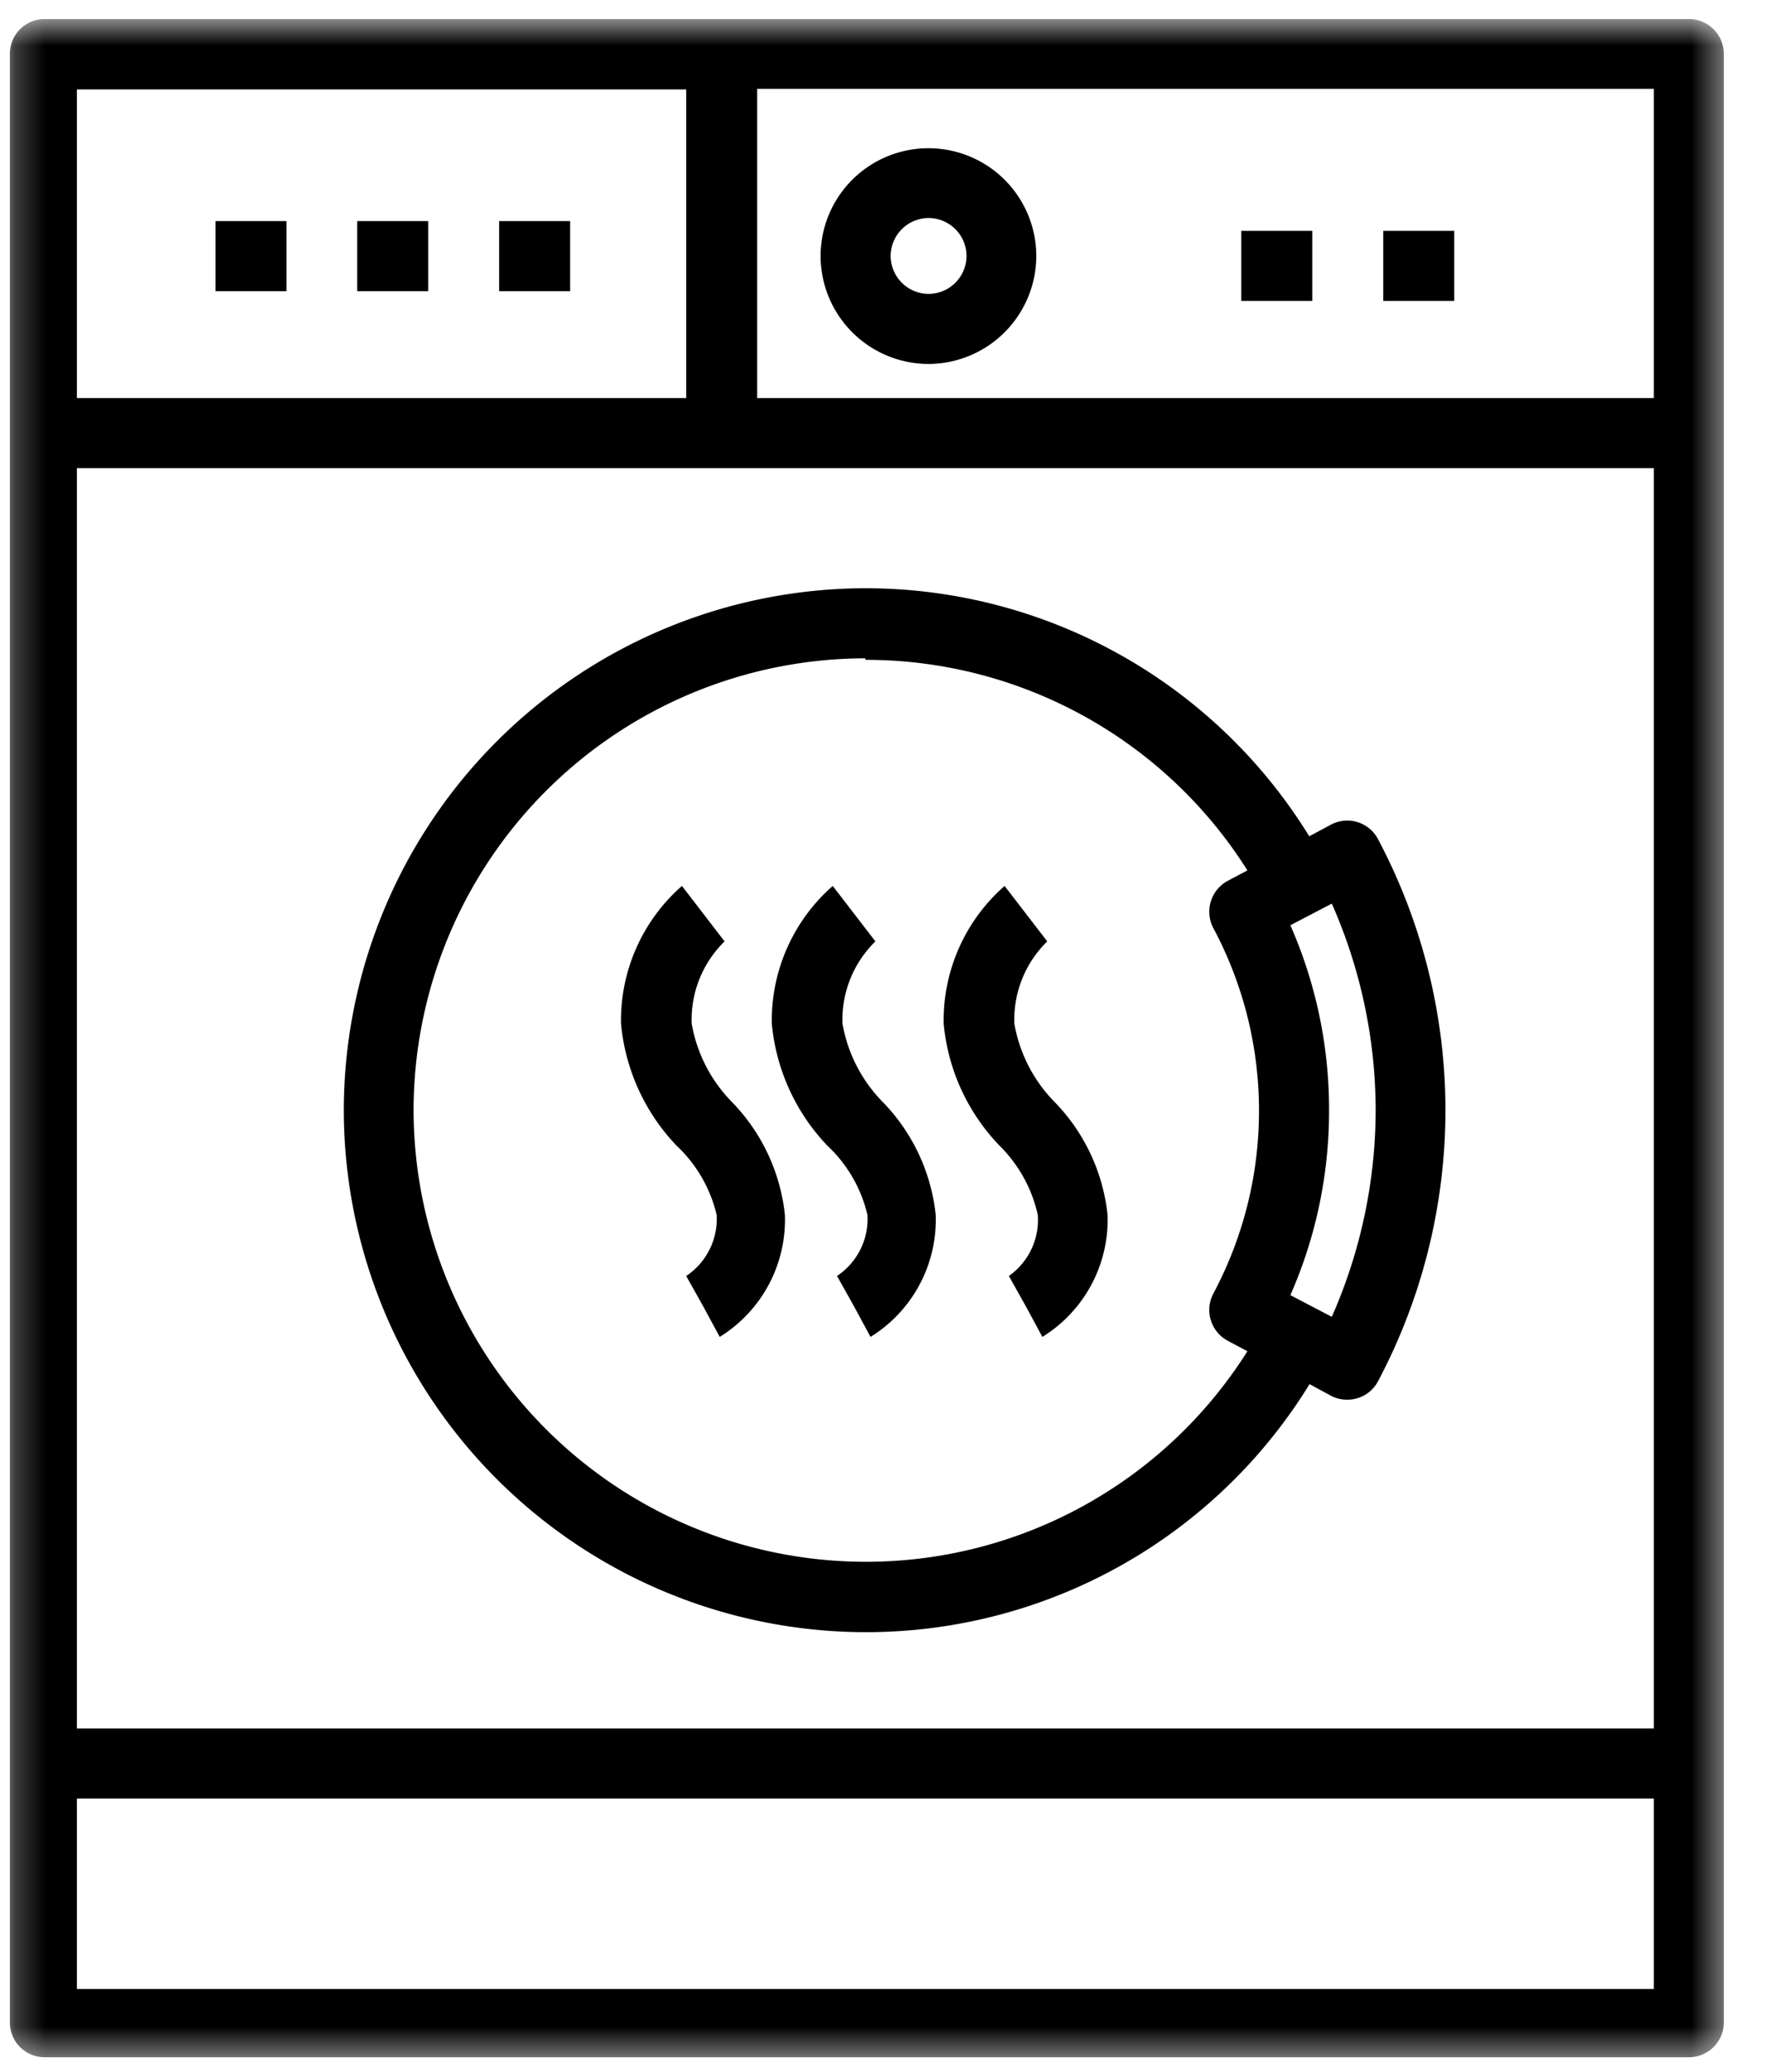 <svg width="58" height="68" fill="none" xmlns="http://www.w3.org/2000/svg"><g clip-path="url('#clip0_1_38')"><mask id="mask0_1_38" style="mask-type:luminance" maskUnits="userSpaceOnUse" x="0" y="0" width="57" height="68"><path d="M56.584.625H.234v66.93h56.35V.625Z" fill="#fff"/></mask><g mask="url('#mask0_1_38')" fill="#000"><path d="M23.524 39.875a2.25 2.25 0 0 1-1 2l.56 1 .54 1a4.521 4.521 0 0 0 2.14-4 6.25 6.25 0 0 0-1.71-3.68 4.86 4.86 0 0 1-1.35-2.6 3.591 3.591 0 0 1 1.08-2.7l-1.4-1.82a5.869 5.869 0 0 0-2 4.52 6.69 6.69 0 0 0 1.82 4 4.54 4.54 0 0 1 1.32 2.28ZM28.474 39.875a2.25 2.25 0 0 1-1 2l.56 1 .54 1a4.521 4.521 0 0 0 2.14-4 6.25 6.25 0 0 0-1.71-3.68 4.86 4.86 0 0 1-1.35-2.6 3.591 3.591 0 0 1 1.08-2.7l-1.4-1.82a5.868 5.868 0 0 0-2 4.52 6.69 6.69 0 0 0 1.82 4 4.54 4.54 0 0 1 1.32 2.28ZM34.065 39.875a2.25 2.25 0 0 1-.95 2l.56 1 .54 1a4.522 4.522 0 0 0 2.14-4 6.25 6.25 0 0 0-1.71-3.68 4.86 4.86 0 0 1-1.35-2.6 3.59 3.59 0 0 1 1.08-2.7l-1.4-1.82a5.868 5.868 0 0 0-2 4.52 6.65 6.65 0 0 0 1.83 4 4.59 4.59 0 0 1 1.26 2.28Z"/><path d="M55.474.625h-54a1.14 1.14 0 0 0-1.15 1.14v64.6a1.14 1.14 0 0 0 1.15 1.15h54a1.15 1.15 0 0 0 1.11-1.15v-64.6a1.15 1.15 0 0 0-1.11-1.14Zm-1.19 14.74v41.36H2.524v-41.36h51.76Zm0-2.3h-29.43V2.915h29.43v10.15ZM2.524 2.935h20v10.13h-20V2.935Zm51.76 62.34H2.524v-6.25h51.76v6.25Z"/><path d="M28.405 53.565a17.09 17.09 0 0 0 14.58-8.14l.7.38c.166.088.352.132.54.13a1.133 1.133 0 0 0 1.01-.61 19 19 0 0 0 2.21-8.89 19 19 0 0 0-2.21-8.89 1.14 1.14 0 0 0-1.55-.48l-.71.38a17.11 17.11 0 0 0-14.57-8.14 17.15 17.15 0 0 0-17.12 17.13 17.15 17.15 0 0 0 17.12 17.13Zm15.31-23.91a16.84 16.84 0 0 1 1.44 6.78 16.84 16.84 0 0 1-1.44 6.78l-1.36-.71a15 15 0 0 0 1.27-6.07 14.998 14.998 0 0 0-1.27-6.07l1.36-.71Zm-15.31-8a14.799 14.799 0 0 1 12.54 6.91l-.64.34a1.15 1.15 0 0 0-.48 1.55 12.709 12.709 0 0 1 1.5 6 12.71 12.71 0 0 1-1.5 6 1.15 1.15 0 0 0 .48 1.55l.64.34a14.8 14.8 0 0 1-12.54 6.91 14.85 14.85 0 0 1-14.83-14.83 14.85 14.85 0 0 1 14.83-14.82v.05ZM30.475 11.945a3.55 3.55 0 0 0 3.54-3.54 3.54 3.54 0 0 0-7.08 0 3.55 3.55 0 0 0 3.54 3.54Zm0-4.79a1.25 1.25 0 0 1 1.25 1.25 1.25 1.25 0 0 1-1.25 1.24 1.25 1.25 0 0 1-1.24-1.24 1.25 1.25 0 0 1 1.24-1.25ZM9.404 7.255h-2.33v2.3h2.33v-2.3ZM14.055 7.255h-2.33v2.3h2.33v-2.3ZM18.714 7.255h-2.33v2.3h2.33v-2.3ZM43.074 7.575h-2.33v2.3h2.33v-2.3ZM47.734 7.575h-2.33v2.3h2.33v-2.3Z"/></g></g><defs><clipPath id="clip0_1_38"><path fill="#fff" transform="translate(.234 .625)" d="M0 0h57v67H0z"/></clipPath></defs></svg>